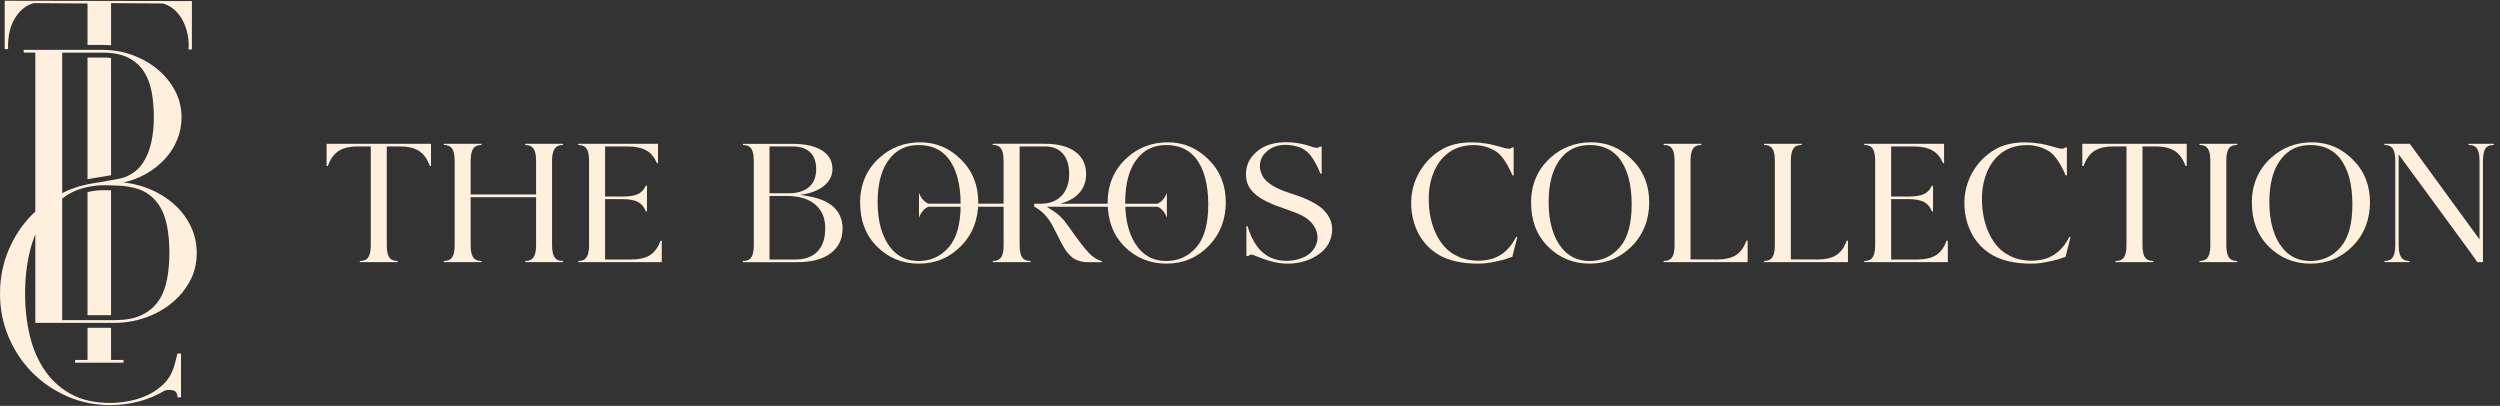 <svg width="308" height="50" viewBox="0 0 308 50" fill="none" xmlns="http://www.w3.org/2000/svg">
<rect x="0" y="0" width="308" height="50" fill="#333333" stroke="none"/>
<path d="M10.784 40.383V44.345H9.251V44.682H15.216V44.345H13.682V40.383H10.784Z" fill="#FFF0DE"/>
<path d="M11.21 23.576C11.085 23.6 10.942 23.626 10.784 23.662V38.832H13.682V23.446C13.386 23.437 13.121 23.429 12.873 23.429C12.241 23.429 11.76 23.472 11.21 23.576Z" fill="#FFF0DE"/>
<path d="M1.102 4.293C1.199 3.705 1.374 3.152 1.627 2.634C1.879 2.116 2.215 1.654 2.635 1.247C3.055 0.841 3.56 0.554 4.148 0.385L10.784 0.427V5.537H12.657C13.003 5.537 13.344 5.552 13.684 5.582V0.385L20.069 0.427C20.657 0.594 21.161 0.883 21.582 1.288C22.002 1.693 22.338 2.157 22.59 2.675C22.843 3.193 23.023 3.747 23.136 4.334C23.248 4.922 23.277 5.511 23.22 6.098H23.641V0.134L0.58 0.092V6.057H1C0.972 5.47 1.006 4.88 1.105 4.293H1.102Z" fill="#FFF0DE"/>
<path d="M11.621 21.933C12.036 21.866 12.584 21.776 13.234 21.663C13.399 21.635 13.545 21.608 13.682 21.584V7.147C13.359 7.112 13.02 7.091 12.656 7.091H10.783V22.08L10.841 22.065L11.618 21.933H11.621Z" fill="#FFF0DE"/>
<path d="M21.017 37.445C21.978 36.693 22.753 35.788 23.346 34.731C23.937 33.675 24.236 32.474 24.236 31.128C24.236 30.007 24.003 28.951 23.539 27.958C23.074 26.965 22.434 26.085 21.617 25.315C21.111 24.839 20.54 24.42 19.923 24.049V24.033C19.857 23.998 19.791 23.964 19.726 23.93C19.408 23.748 19.082 23.576 18.736 23.42C18.487 23.307 18.233 23.208 17.978 23.116C17.974 23.116 17.969 23.112 17.965 23.11C17.845 23.067 17.721 23.029 17.599 22.99C17.49 22.954 17.383 22.915 17.273 22.883C17.248 22.875 17.222 22.872 17.196 22.864C16.554 22.682 15.893 22.553 15.208 22.481C16.233 22.258 17.184 21.888 18.066 21.376C18.947 20.863 19.707 20.255 20.349 19.55C20.989 18.846 21.484 18.061 21.837 17.196C22.188 16.331 22.366 15.419 22.366 14.458C22.366 13.305 22.109 12.232 21.597 11.239C21.084 10.246 20.388 9.373 19.508 8.621C18.626 7.868 17.593 7.268 16.409 6.819C15.225 6.37 13.975 6.147 12.661 6.147H2.92V6.483H4.352V26.077C4.221 26.201 4.08 26.316 3.953 26.445C2.731 27.682 1.766 29.135 1.06 30.805C0.355 32.475 0 34.266 0 36.178C0 38.091 0.353 39.844 1.06 41.513C1.766 43.183 2.731 44.636 3.953 45.872C5.174 47.109 6.61 48.091 8.258 48.817C9.906 49.543 11.674 49.908 13.558 49.908C16.06 49.908 18.312 49.309 20.315 48.109C20.638 48.033 20.955 48.02 21.265 48.072C21.574 48.123 21.773 48.34 21.861 48.721V48.95H22.302V43.558H21.861C21.773 43.89 21.7 44.183 21.64 44.438C21.58 44.667 21.522 44.885 21.463 45.088C21.404 45.292 21.36 45.42 21.33 45.471C21.094 46.16 20.705 46.771 20.161 47.306C19.615 47.841 18.99 48.282 18.284 48.626C17.578 48.969 16.813 49.224 15.987 49.391C15.163 49.557 14.354 49.639 13.558 49.639C11.704 49.639 10.12 49.29 8.812 48.588C7.502 47.886 6.419 46.925 5.565 45.702C4.711 44.478 4.086 43.051 3.688 41.419C3.29 39.788 3.091 38.04 3.091 36.18C3.091 34.32 3.29 32.567 3.688 30.923C3.863 30.201 4.09 29.525 4.352 28.883V39.778H14.151C15.368 39.778 16.576 39.579 17.777 39.178C18.979 38.778 20.06 38.202 21.021 37.449L21.017 37.445ZM7.661 22.817V6.485H12.657C13.939 6.485 14.988 6.693 15.805 7.11C16.621 7.527 17.261 8.095 17.727 8.816C18.19 9.537 18.511 10.378 18.688 11.338C18.864 12.299 18.952 13.341 18.952 14.462C18.952 15.582 18.847 16.575 18.641 17.536C18.432 18.497 18.089 19.338 17.608 20.058C17.378 20.405 17.184 20.616 17.077 20.725C16.903 20.905 16.421 21.372 15.582 21.747C15.229 21.905 14.938 21.986 13.341 22.265C12.687 22.38 12.136 22.47 11.725 22.538C11.473 22.581 11.22 22.622 10.968 22.665C10.559 22.765 10.15 22.862 9.743 22.962C9.013 23.2 8.47 23.405 8.256 23.506C8.082 23.589 7.862 23.699 7.862 23.699C7.796 23.733 7.731 23.767 7.665 23.801V22.823L7.661 22.817ZM14.194 39.438H7.661V24.467C7.926 24.259 8.311 23.988 8.806 23.731C9.752 23.239 10.561 23.08 11.098 22.979C12.143 22.78 12.898 22.808 14.27 22.857C15.268 22.892 15.848 22.98 16.389 23.114C16.743 23.202 17.085 23.285 17.485 23.465C18.663 23.996 19.33 24.889 19.551 25.218C20.048 25.955 20.392 26.836 20.583 27.86C20.777 28.885 20.87 29.974 20.87 31.126C20.87 32.278 20.775 33.369 20.583 34.392C20.39 35.416 20.047 36.299 19.551 37.034C19.054 37.772 18.374 38.356 17.509 38.787C16.644 39.219 15.54 39.437 14.194 39.437V39.438Z" fill="#FFF0DE"/>
<path d="M49.292 18.041H47.65V30.26C47.65 31.043 47.8 31.579 48.099 31.867C48.289 32.051 48.56 32.144 48.917 32.144H48.986V32.293H44.332V32.144H44.389C44.764 32.144 45.046 32.051 45.23 31.867C45.53 31.573 45.68 31.037 45.68 30.26V18.041H44.038C43.105 18.041 42.356 18.214 41.791 18.554C41.227 18.893 40.794 19.447 40.489 20.201L40.385 20.455H40.236V17.718H53.1V20.455H52.961L52.858 20.213C52.552 19.447 52.114 18.893 51.556 18.554C50.991 18.214 50.242 18.041 49.309 18.041H49.292Z" fill="#FFF0DE"/>
<path d="M69.363 17.868H69.294C68.948 17.868 68.677 17.966 68.476 18.156C68.17 18.461 68.015 18.997 68.015 19.752V30.26C68.015 31.043 68.165 31.579 68.464 31.867C68.654 32.051 68.925 32.144 69.282 32.144H69.363V32.293H64.708V32.144H64.777C65.135 32.144 65.411 32.051 65.595 31.867C65.895 31.573 66.045 31.037 66.045 30.26V24.291H57.985V30.26C57.985 31.032 58.135 31.573 58.435 31.867C58.619 32.051 58.89 32.144 59.253 32.144H59.322V32.293H54.678V32.144H54.702C55.087 32.144 55.37 32.051 55.566 31.867C55.865 31.573 56.015 31.037 56.015 30.26V19.752C56.015 18.98 55.865 18.444 55.566 18.156C55.364 17.966 55.093 17.868 54.748 17.868H54.678V17.718H59.322V17.868H59.241C58.895 17.868 58.63 17.966 58.435 18.156C58.135 18.45 57.985 18.98 57.985 19.752V23.957H66.045V19.752C66.045 18.98 65.895 18.444 65.595 18.156C65.394 17.966 65.129 17.868 64.789 17.868H64.708V17.718H69.363V17.868Z" fill="#FFF0DE"/>
<path d="M71.235 32.293V32.144H71.304C71.655 32.144 71.926 32.051 72.122 31.867C72.421 31.573 72.571 31.037 72.571 30.26V19.752C72.571 18.968 72.421 18.433 72.122 18.145C71.932 17.96 71.661 17.868 71.304 17.868H71.235V17.718H81.063V20.098H80.924C80.631 19.377 80.199 18.853 79.623 18.53C79.046 18.208 78.263 18.041 77.284 18.041H74.547V24.216H76.662C77.48 24.216 78.107 24.124 78.54 23.934C78.972 23.744 79.294 23.433 79.513 22.984L79.559 22.88H79.709V26.054H79.571L79.525 25.939C79.311 25.432 78.983 25.075 78.545 24.856C78.107 24.643 77.48 24.533 76.662 24.533H74.547V31.971H77.733C78.62 31.971 79.335 31.832 79.87 31.556C80.406 31.279 80.827 30.83 81.138 30.214L81.391 29.649H81.529V32.293H71.24H71.235Z" fill="#FFF0DE"/>
<path d="M98.461 23.992C98.461 23.992 98.628 24.009 98.893 24.049C99.158 24.09 99.492 24.147 99.907 24.234C100.316 24.32 100.65 24.407 100.904 24.499C101.376 24.66 101.791 24.856 102.148 25.086C102.517 25.317 102.816 25.588 103.058 25.893C103.294 26.187 103.479 26.521 103.611 26.907C103.744 27.316 103.807 27.713 103.807 28.111C103.807 29.436 103.318 30.467 102.344 31.199C101.37 31.93 99.999 32.299 98.231 32.299H91.531V32.149H91.554C91.94 32.149 92.222 32.057 92.418 31.873C92.718 31.579 92.867 31.043 92.867 30.265V19.758C92.867 18.974 92.718 18.438 92.418 18.15C92.228 17.966 91.951 17.874 91.6 17.874H91.531V17.724H97.672C99.222 17.724 100.42 17.995 101.278 18.542C102.131 19.084 102.557 19.85 102.557 20.829C102.557 21.18 102.488 21.515 102.35 21.831C102.171 22.229 101.895 22.586 101.509 22.903C101.198 23.162 100.765 23.404 100.224 23.617C100.022 23.692 99.815 23.761 99.602 23.813C99.389 23.865 99.216 23.905 99.078 23.928C98.945 23.951 98.812 23.969 98.68 23.986C98.547 24.003 98.478 24.009 98.473 24.009L98.461 23.992ZM94.803 18.041V23.813H97.113C98.225 23.813 99.078 23.554 99.677 23.041C100.259 22.534 100.552 21.791 100.552 20.812C100.552 19.913 100.305 19.228 99.803 18.755C99.302 18.277 98.588 18.041 97.655 18.041H94.803ZM100.725 30.974C101.353 30.317 101.67 29.361 101.67 28.111C101.67 26.861 101.255 25.881 100.42 25.184C99.585 24.487 98.415 24.142 96.906 24.142H94.803V31.971H98C99.187 31.971 100.097 31.637 100.725 30.968V30.974Z" fill="#FFF0DE"/>
<path d="M118.393 19.648C119.811 21.048 120.519 22.811 120.519 24.925C120.519 27.039 119.805 28.889 118.382 30.329C116.965 31.763 115.236 32.478 113.209 32.478C111.181 32.478 109.435 31.775 108.047 30.375C106.658 28.987 105.967 27.178 105.967 24.948C105.967 22.719 106.774 20.841 108.381 19.406C109.787 18.156 111.452 17.534 113.381 17.534C115.311 17.534 116.982 18.237 118.393 19.648ZM116.896 30.456C117.869 29.326 118.353 27.575 118.353 25.202C118.353 22.644 117.817 20.714 116.746 19.406C115.882 18.381 114.689 17.868 113.168 17.868C111.734 17.868 110.587 18.381 109.718 19.406C108.652 20.656 108.122 22.488 108.122 24.902C108.122 27.316 108.675 29.257 109.775 30.594C110.633 31.637 111.768 32.155 113.18 32.155C114.672 32.155 115.91 31.59 116.896 30.456Z" fill="#FFF0DE"/>
<path d="M148.891 19.648C150.309 21.048 151.017 22.811 151.017 24.925C151.017 27.039 150.303 28.889 148.88 30.329C147.463 31.763 145.734 32.478 143.707 32.478C141.679 32.478 139.933 31.775 138.545 30.375C137.156 28.987 136.465 27.178 136.465 24.948C136.465 22.719 137.272 20.841 138.879 19.406C140.279 18.156 141.949 17.534 143.879 17.534C145.809 17.534 147.48 18.237 148.891 19.648ZM147.399 30.456C148.373 29.326 148.857 27.575 148.857 25.202C148.857 22.644 148.321 20.714 147.249 19.406C146.385 18.381 145.193 17.868 143.672 17.868C142.237 17.868 141.091 18.381 140.221 19.406C139.155 20.656 138.625 22.488 138.625 24.902C138.625 27.316 139.178 29.257 140.279 30.594C141.137 31.637 142.272 32.155 143.683 32.155C145.176 32.155 146.414 31.59 147.399 30.456Z" fill="#FFF0DE"/>
<path d="M163.075 25.893C163.772 26.567 164.124 27.368 164.124 28.295C164.124 28.779 164.014 29.275 163.789 29.787C163.426 30.605 162.712 31.285 161.641 31.821C160.73 32.259 159.734 32.478 158.662 32.478C158.006 32.478 157.372 32.397 156.767 32.236C156.398 32.144 156.024 32.028 155.638 31.89C155.252 31.752 154.952 31.642 154.751 31.556C154.549 31.47 154.44 31.423 154.434 31.418C154.37 31.389 154.296 31.372 154.203 31.372C154.048 31.372 153.91 31.423 153.789 31.533H153.558V27.863H153.696C154.295 29.862 155.246 31.153 156.548 31.735C157.02 31.942 157.504 32.069 157.994 32.115C158.109 32.132 158.288 32.138 158.524 32.138C159.221 32.138 159.895 32 160.54 31.729C161.186 31.458 161.675 31.032 161.998 30.456C162.263 29.972 162.367 29.494 162.309 29.027C162.246 28.555 162.09 28.134 161.831 27.759C161.572 27.391 161.243 27.074 160.846 26.809C160.454 26.55 159.832 26.267 158.973 25.968L158.305 25.726C157.792 25.547 157.395 25.403 157.113 25.294C156.83 25.184 156.473 25.029 156.041 24.821C155.615 24.62 155.24 24.395 154.923 24.153C154.612 23.911 154.336 23.646 154.105 23.352C153.668 22.788 153.472 22.102 153.506 21.296C153.547 20.489 153.812 19.792 154.313 19.205C154.653 18.807 155.039 18.479 155.477 18.225C156.289 17.759 157.28 17.522 158.455 17.522H158.466C159.584 17.522 160.713 17.736 161.848 18.156H161.86C162.05 18.196 162.171 18.214 162.217 18.214C162.384 18.214 162.511 18.162 162.585 18.064H162.827V21.399H162.678C162.562 21.06 162.361 20.633 162.078 20.115C161.796 19.596 161.525 19.199 161.26 18.916C160.805 18.421 160.177 18.099 159.377 17.949C159.025 17.88 158.691 17.845 158.38 17.845C158.017 17.845 157.689 17.885 157.389 17.96C156.807 18.099 156.3 18.392 155.868 18.847C155.436 19.302 155.217 19.844 155.217 20.478C155.217 20.76 155.269 21.031 155.367 21.29C155.465 21.549 155.586 21.768 155.718 21.953C155.851 22.137 156.035 22.321 156.266 22.5C156.496 22.678 156.698 22.822 156.882 22.932C157.061 23.041 157.291 23.157 157.562 23.277C157.833 23.398 158.034 23.485 158.167 23.531C158.299 23.577 158.472 23.64 158.697 23.715L159.066 23.842C159.716 24.055 160.212 24.228 160.552 24.361C160.892 24.493 161.312 24.695 161.819 24.971C162.326 25.248 162.747 25.547 163.092 25.881L163.075 25.893Z" fill="#FFF0DE"/>
<path d="M142.606 25.098H130.618C131.436 24.879 132.122 24.551 132.646 24.09C133.418 23.41 133.81 22.534 133.81 21.451C133.81 20.265 133.366 19.343 132.479 18.692C131.592 18.041 130.336 17.712 128.717 17.712H122.305V17.862H122.374C122.726 17.862 122.996 17.954 123.192 18.139C123.492 18.433 123.642 18.968 123.642 19.758V25.092H114.349C113.479 24.683 113.22 23.727 113.22 23.727V26.832C113.22 26.832 113.485 25.876 114.355 25.467H123.647V30.26C123.647 31.043 123.498 31.579 123.198 31.867C122.991 32.069 122.697 32.161 122.311 32.144V32.293H126.966V32.144H126.885C126.528 32.144 126.251 32.051 126.067 31.867C125.767 31.573 125.618 31.037 125.618 30.26V18.041H128.734C129.685 18.041 130.422 18.34 130.952 18.939C131.465 19.521 131.724 20.363 131.724 21.457C131.724 22.552 131.407 23.491 130.774 24.136C130.14 24.781 129.27 25.104 128.158 25.104H127.409V25.455C127.409 25.455 127.444 25.484 127.478 25.495C127.513 25.513 127.536 25.524 127.553 25.53L127.645 25.588C127.853 25.703 128.078 25.87 128.325 26.083C128.826 26.515 129.247 27.039 129.593 27.656C129.852 28.145 130.082 28.589 130.284 28.986L130.307 29.033C130.486 29.384 130.618 29.649 130.704 29.822C130.791 29.995 130.918 30.219 131.085 30.502C131.252 30.784 131.39 30.991 131.511 31.13C131.632 31.268 131.787 31.429 131.978 31.608C132.168 31.786 132.358 31.919 132.548 31.999C132.738 32.08 132.957 32.149 133.21 32.213C133.464 32.276 133.735 32.305 134.029 32.305H135.751V32.155C135.469 32.109 135.175 31.982 134.87 31.769C134.564 31.556 134.345 31.377 134.201 31.222C134.057 31.066 133.879 30.865 133.654 30.6L133.608 30.553C133.234 30.098 132.738 29.442 132.127 28.578L131.736 28.024L131.436 27.621L131.125 27.206C130.681 26.671 130.186 26.239 129.644 25.91C129.639 25.904 129.616 25.887 129.581 25.87C129.547 25.853 129.518 25.835 129.495 25.818L129.426 25.772C129.426 25.772 129.391 25.749 129.362 25.732C129.333 25.714 129.316 25.697 129.299 25.691L128.953 25.472H142.629C143.499 25.881 143.759 26.838 143.759 26.838V23.733C143.759 23.733 143.494 24.689 142.624 25.098H142.606Z" fill="#FFF0DE"/>
<path d="M186.309 31.636C185.744 31.844 185.347 31.976 185.128 32.028C184.033 32.299 183.186 32.443 182.587 32.466C182.478 32.472 182.294 32.477 182.034 32.477C180.174 32.477 178.624 32.143 177.391 31.475C176.631 31.06 175.968 30.496 175.404 29.776C174.891 29.13 174.499 28.37 174.223 27.488C173.952 26.607 173.831 25.708 173.859 24.787C173.9 23.473 174.246 22.258 174.908 21.134C175.565 20.011 176.458 19.112 177.587 18.438C178.589 17.839 179.839 17.539 181.337 17.539C181.602 17.539 181.896 17.551 182.213 17.574C182.887 17.637 183.492 17.735 184.028 17.873C184.166 17.902 184.488 17.994 185.007 18.139L185.099 18.162C185.099 18.162 185.134 18.179 185.162 18.185C185.191 18.19 185.208 18.196 185.226 18.196C185.278 18.213 185.37 18.236 185.491 18.265C185.877 18.363 186.136 18.329 186.286 18.162H186.482V21.601H186.32C186.274 21.48 186.222 21.347 186.159 21.209L186.136 21.163C185.514 19.838 184.869 18.98 184.206 18.588C183.377 18.11 182.501 17.873 181.573 17.873C180.035 17.873 178.779 18.375 177.817 19.377C177.218 19.999 176.763 20.777 176.446 21.716C176.129 22.655 175.991 23.675 176.02 24.769C176.06 26.233 176.331 27.523 176.838 28.635C177.379 29.833 178.1 30.703 178.987 31.256C179.332 31.463 179.649 31.625 179.943 31.74C180.634 31.994 181.354 32.12 182.115 32.12C182.656 32.12 183.21 32.045 183.768 31.901C184.189 31.78 184.615 31.573 185.041 31.291C185.427 31.026 185.779 30.68 186.113 30.265C186.28 30.058 186.447 29.804 186.62 29.493L186.781 29.182L186.931 29.217L186.32 31.631L186.309 31.636Z" fill="#FFF0DE"/>
<path d="M201.057 19.648C202.474 21.048 203.182 22.811 203.182 24.925C203.182 27.039 202.468 28.889 201.045 30.329C199.628 31.763 197.9 32.478 195.872 32.478C193.844 32.478 192.098 31.775 190.71 30.375C189.322 28.986 188.63 27.178 188.63 24.948C188.63 22.719 189.437 20.841 191.044 19.406C192.444 18.156 194.115 17.534 196.045 17.534C197.974 17.534 199.645 18.237 201.057 19.648ZM199.565 30.456C200.538 29.326 201.022 27.575 201.022 25.202C201.022 22.644 200.486 20.714 199.415 19.406C198.551 18.381 197.358 17.868 195.837 17.868C194.403 17.868 193.256 18.381 192.386 19.406C191.321 20.656 190.791 22.488 190.791 24.902C190.791 27.316 191.344 29.257 192.444 30.594C193.302 31.637 194.437 32.155 195.849 32.155C197.341 32.155 198.579 31.59 199.565 30.456Z" fill="#FFF0DE"/>
<path d="M209.611 32.293H204.968V32.143H204.991C205.377 32.143 205.659 32.051 205.855 31.867C206.155 31.573 206.305 31.037 206.305 30.26V19.752C206.305 18.968 206.155 18.433 205.855 18.145C205.665 17.96 205.389 17.868 205.037 17.868H204.968V17.718H209.611V17.868H209.531C209.179 17.868 208.908 17.96 208.724 18.145C208.425 18.438 208.275 18.974 208.275 19.752V31.959L211.507 31.971C212.463 31.971 213.223 31.809 213.776 31.487C214.329 31.164 214.762 30.634 215.055 29.902L215.159 29.649H215.309V32.293H209.606H209.611Z" fill="#FFF0DE"/>
<path d="M221.969 32.293H217.325V32.143H217.348C217.734 32.143 218.017 32.051 218.212 31.867C218.512 31.573 218.662 31.037 218.662 30.26V19.752C218.662 18.968 218.512 18.433 218.212 18.145C218.022 17.96 217.746 17.868 217.394 17.868H217.325V17.718H221.969V17.868H221.888C221.537 17.868 221.266 17.96 221.082 18.145C220.782 18.438 220.632 18.974 220.632 19.752V31.959L223.864 31.971C224.82 31.971 225.581 31.809 226.134 31.487C226.687 31.164 227.119 30.634 227.413 29.902L227.516 29.649H227.666V32.293H221.963H221.969Z" fill="#FFF0DE"/>
<path d="M229.682 32.293V32.143H229.751C230.103 32.143 230.374 32.051 230.57 31.867C230.869 31.573 231.019 31.037 231.019 30.26V19.752C231.019 18.968 230.869 18.433 230.57 18.145C230.379 17.96 230.103 17.868 229.751 17.868H229.682V17.718H239.51V20.097H239.372C239.078 19.377 238.646 18.853 238.064 18.53C237.488 18.202 236.705 18.041 235.726 18.041H232.989V24.216H235.103C235.921 24.216 236.549 24.124 236.981 23.934C237.413 23.744 237.736 23.433 237.955 22.984L238.001 22.88H238.151V26.054H238.013L237.966 25.939C237.753 25.432 237.425 25.075 236.987 24.856C236.549 24.643 235.921 24.533 235.103 24.533H232.989V31.971H236.175C237.062 31.971 237.776 31.832 238.312 31.556C238.848 31.279 239.268 30.83 239.58 30.214L239.833 29.649H239.971V32.293H229.682Z" fill="#FFF0DE"/>
<path d="M254.466 31.637C253.901 31.844 253.504 31.976 253.285 32.028C252.19 32.299 251.344 32.443 250.744 32.466C250.635 32.472 250.45 32.478 250.191 32.478C248.33 32.478 246.781 32.144 245.548 31.475C244.788 31.061 244.125 30.496 243.56 29.776C243.048 29.131 242.656 28.37 242.38 27.489C242.109 26.607 241.988 25.709 242.017 24.787C242.057 23.473 242.403 22.258 243.065 21.134C243.722 20.011 244.615 19.112 245.744 18.438C246.746 17.839 247.996 17.54 249.494 17.54C249.759 17.54 250.053 17.551 250.37 17.574C251.044 17.638 251.649 17.735 252.185 17.874C252.323 17.903 252.645 17.995 253.164 18.139L253.256 18.162C253.256 18.162 253.291 18.179 253.32 18.185C253.348 18.191 253.366 18.196 253.383 18.196C253.435 18.214 253.527 18.237 253.648 18.265C254.034 18.363 254.293 18.329 254.443 18.162H254.639V21.601H254.477C254.431 21.48 254.38 21.348 254.316 21.209L254.293 21.163C253.671 19.838 253.026 18.98 252.363 18.588C251.534 18.11 250.658 17.874 249.731 17.874C248.192 17.874 246.936 18.375 245.974 19.377C245.375 20 244.92 20.777 244.603 21.716C244.286 22.655 244.148 23.675 244.177 24.77C244.217 26.233 244.488 27.523 244.995 28.635C245.536 29.833 246.257 30.703 247.144 31.256C247.49 31.464 247.806 31.625 248.1 31.74C248.791 31.994 249.512 32.12 250.272 32.12C250.814 32.12 251.366 32.046 251.925 31.901C252.346 31.781 252.772 31.573 253.199 31.291C253.585 31.026 253.936 30.68 254.27 30.265C254.437 30.058 254.604 29.805 254.777 29.494L254.938 29.182L255.088 29.217L254.477 31.631L254.466 31.637Z" fill="#FFF0DE"/>
<path d="M265.596 18.041H263.954V30.26C263.954 31.043 264.104 31.579 264.403 31.867C264.593 32.051 264.87 32.143 265.221 32.143H265.29V32.293H260.636V32.143H260.693C261.068 32.143 261.35 32.051 261.534 31.867C261.834 31.573 261.984 31.037 261.984 30.26V18.041H260.342C259.409 18.041 258.66 18.214 258.095 18.553C257.531 18.893 257.098 19.447 256.793 20.201L256.689 20.455H256.54V17.718H269.404V20.455H269.265L269.162 20.213C268.856 19.446 268.419 18.893 267.854 18.553C267.289 18.214 266.54 18.041 265.607 18.041H265.596Z" fill="#FFF0DE"/>
<path d="M275.62 17.868H275.539C275.187 17.868 274.917 17.96 274.732 18.145C274.433 18.438 274.283 18.974 274.283 19.752V30.26C274.283 31.032 274.433 31.573 274.732 31.867C274.917 32.051 275.187 32.143 275.55 32.143H275.62V32.293H270.976V32.143H270.999C271.385 32.143 271.668 32.051 271.864 31.867C272.163 31.573 272.313 31.037 272.313 30.26V19.752C272.313 18.968 272.163 18.433 271.864 18.145C271.673 17.96 271.397 17.868 271.046 17.868H270.976V17.718H275.62V17.868Z" fill="#FFF0DE"/>
<path d="M289.855 19.648C291.272 21.048 291.981 22.811 291.981 24.925C291.981 27.039 291.266 28.889 289.843 30.329C288.426 31.763 286.698 32.478 284.67 32.478C282.642 32.478 280.897 31.775 279.508 30.375C278.12 28.986 277.429 27.178 277.429 24.948C277.429 22.719 278.235 20.841 279.843 19.406C281.243 18.156 282.913 17.534 284.843 17.534C286.773 17.534 288.444 18.237 289.855 19.648ZM288.357 30.456C289.331 29.326 289.815 27.575 289.815 25.202C289.815 22.644 289.279 20.714 288.207 19.406C287.343 18.381 286.151 17.868 284.63 17.868C283.195 17.868 282.049 18.381 281.179 19.406C280.113 20.656 279.583 22.488 279.583 24.902C279.583 27.316 280.136 29.257 281.237 30.594C282.095 31.637 283.23 32.155 284.641 32.155C286.133 32.155 287.372 31.59 288.357 30.456Z" fill="#FFF0DE"/>
<path d="M304.13 17.718H307.235V17.868H307.166C306.792 17.868 306.515 17.954 306.337 18.133C306.06 18.404 305.916 18.939 305.899 19.74V32.293H305.208L304.355 31.084L295.518 19.026V30.26C295.518 31.032 295.668 31.567 295.967 31.855C296.157 32.045 296.428 32.143 296.785 32.143H296.854V32.293H293.761V32.143C294.147 32.149 294.441 32.057 294.648 31.867C294.948 31.573 295.097 31.037 295.097 30.26V19.752C295.097 18.968 294.948 18.433 294.648 18.145C294.458 17.96 294.181 17.868 293.83 17.868H293.761V17.718H296.889L305.478 29.499V19.752C305.478 18.968 305.329 18.433 305.029 18.145C304.845 17.96 304.574 17.868 304.211 17.868H304.13V17.718Z" fill="#FFF0DE"/>
</svg>
